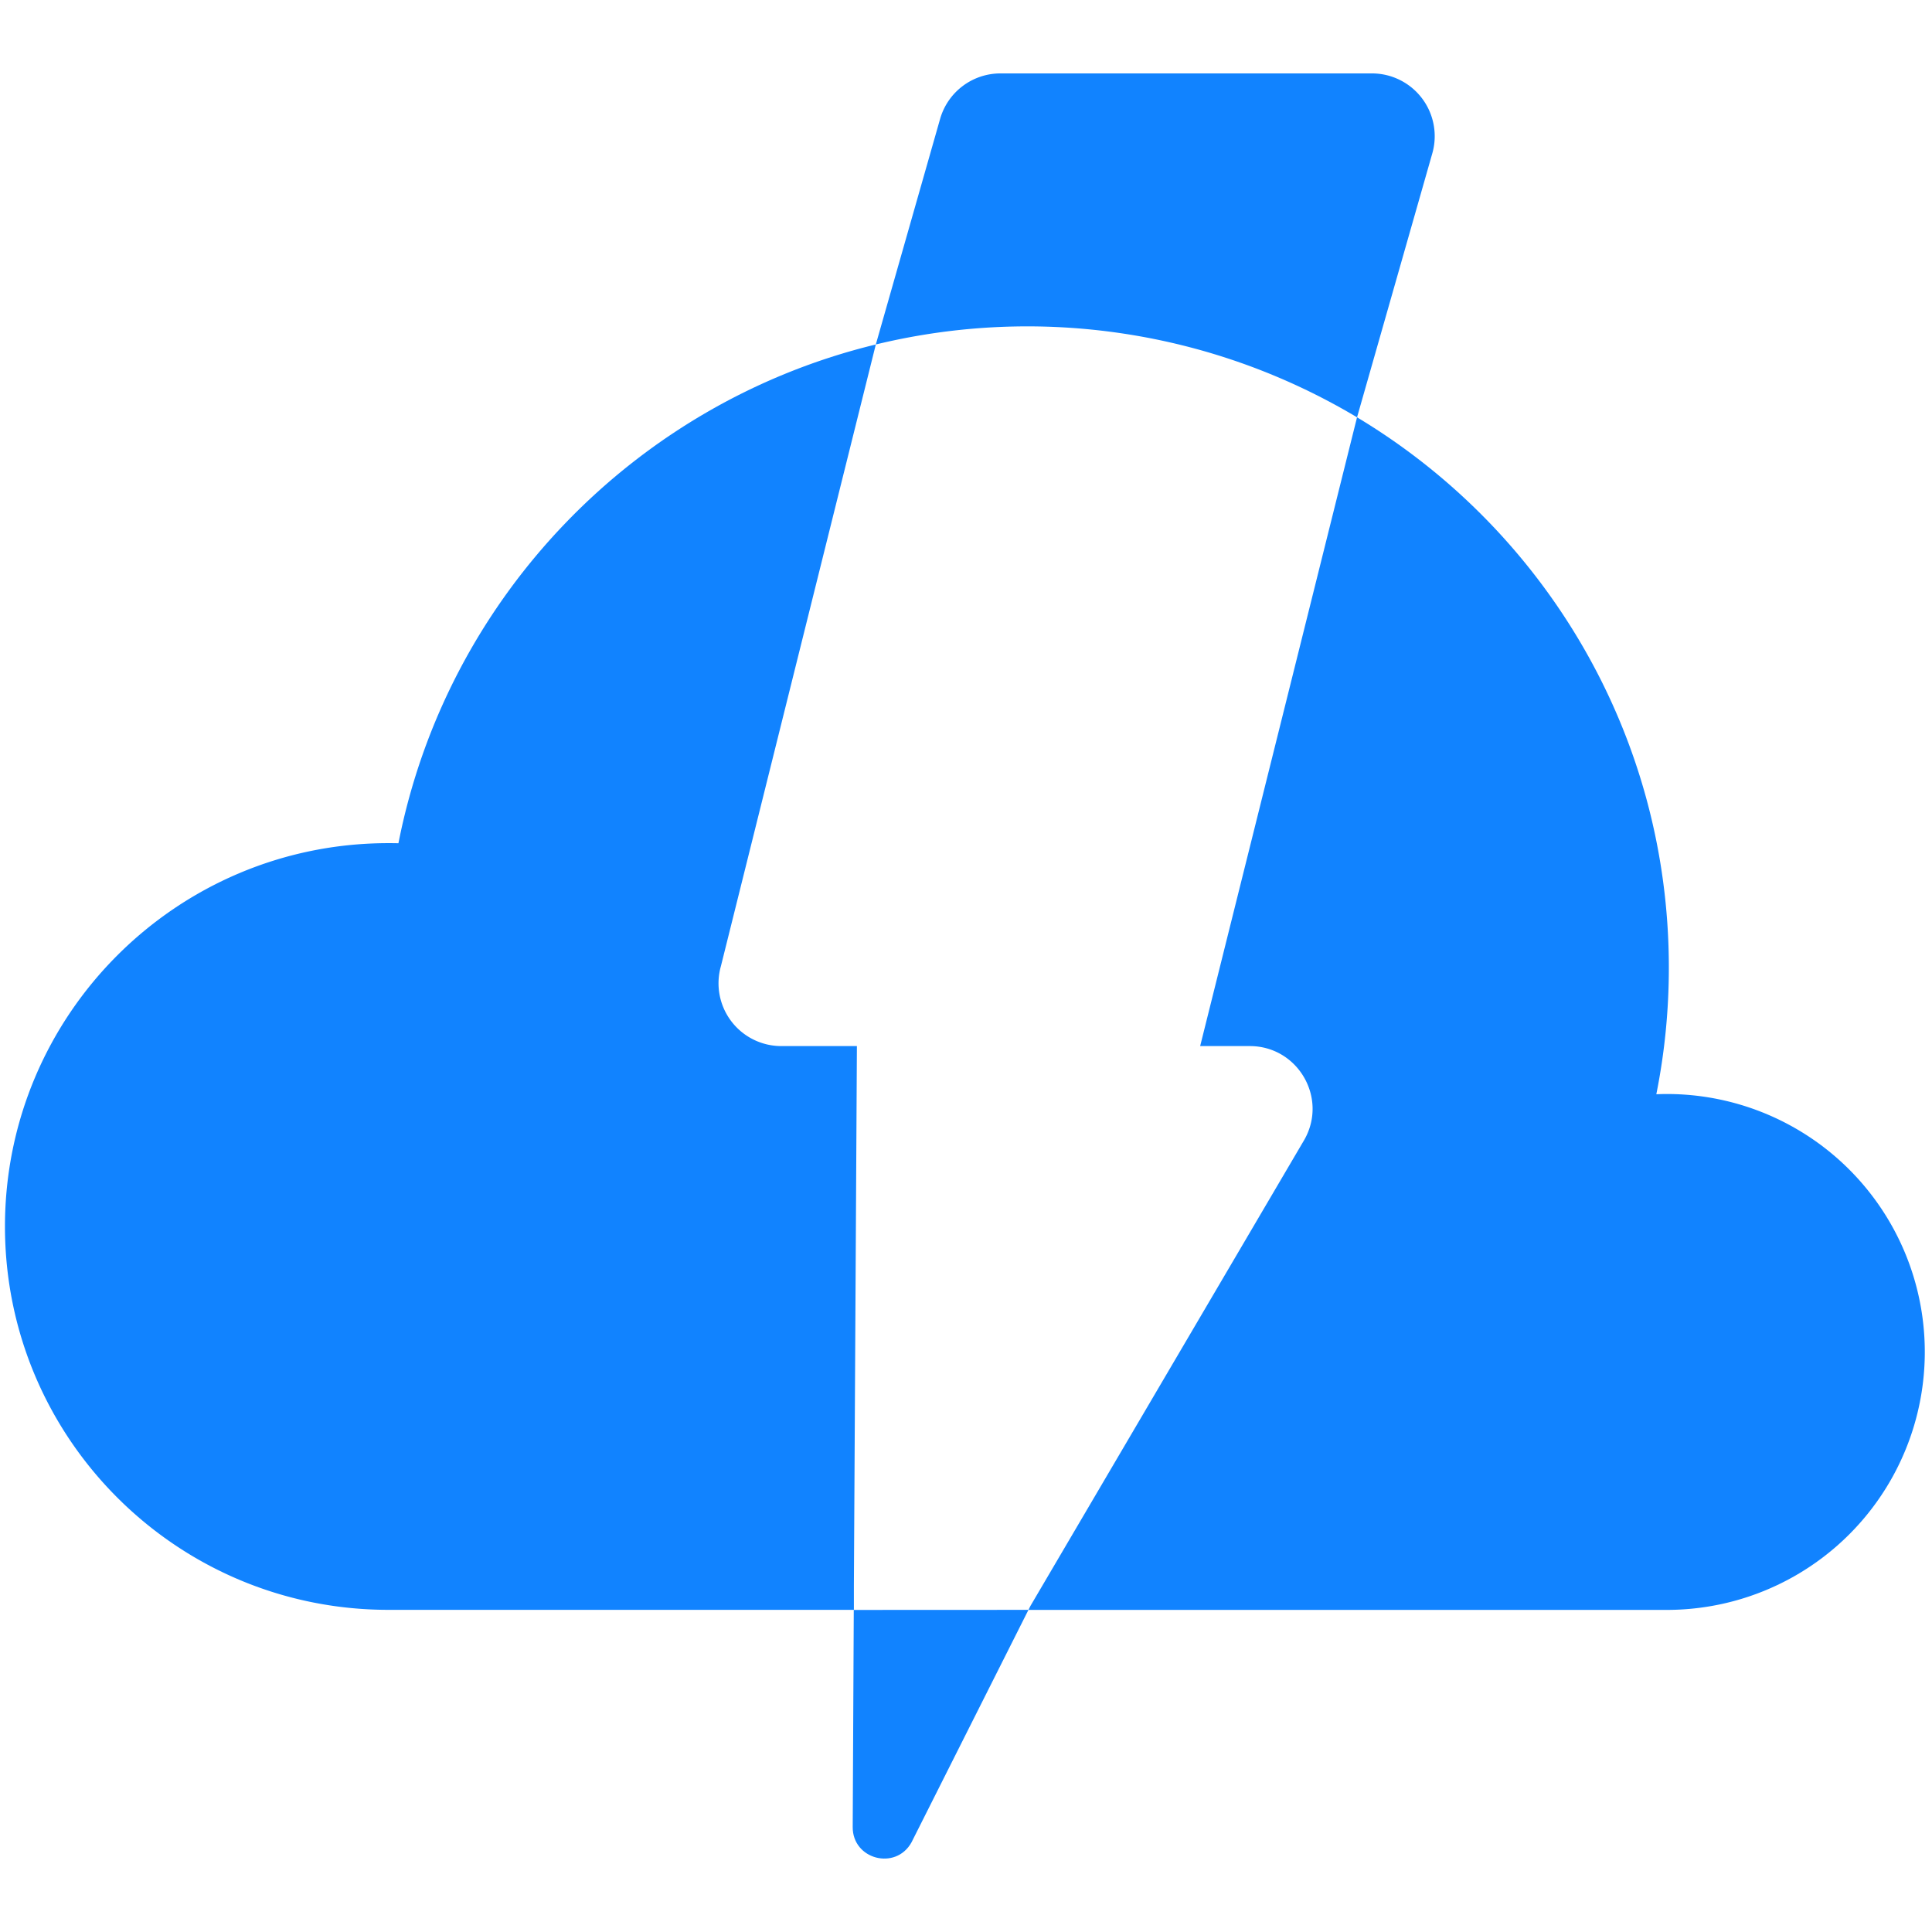 <svg id="Camada_2_cópia_cópia_cópia" data-name="Camada 2 cópia cópia cópia" xmlns="http://www.w3.org/2000/svg" viewBox="0 0 1000 1000"><defs><style>.cls-1{fill:#1183ff;}</style></defs><title>logo-vetor</title><path class="cls-1" d="M996.27,699.79a133.49,133.49,0,0,1-133.5,133.49c-.56,0-1.15,0-1.72,0H532.33l.24-.51.77-1.52L675.18,589.84c12.18-21.64-3.47-48.39-28.3-48.39H621.2L702.4,216c96.69,58,161.39,163.87,161.39,284.82a333.28,333.28,0,0,1-6.48,65.57c1.81-.09,3.64-.13,5.46-.13A133.49,133.49,0,0,1,996.27,699.79Z"/><path class="cls-1" d="M404.39,541.45h39.14l-1.56,279,0,10.8,0,2H201v0C91.41,833.24,2.57,744.41,2.57,634.83S91.41,436.41,201,436.41c1.74,0,3.49,0,5.23.06C231.15,309.56,328.43,208.6,453.32,178.3L373.15,500.05A32.5,32.5,0,0,0,404.39,541.45Z"/><path class="cls-1" d="M741.36,79.39,702.4,216A332.91,332.91,0,0,0,453.32,178.3L486.59,61.57A32.48,32.48,0,0,1,517.83,38H710.12A32.49,32.49,0,0,1,741.36,79.39Z"/><path class="cls-1" d="M532.33,833.26,471.75,953.68c-8.22,14.62-30.49,8.73-30.39-8l.55-112.38Z"/></svg>